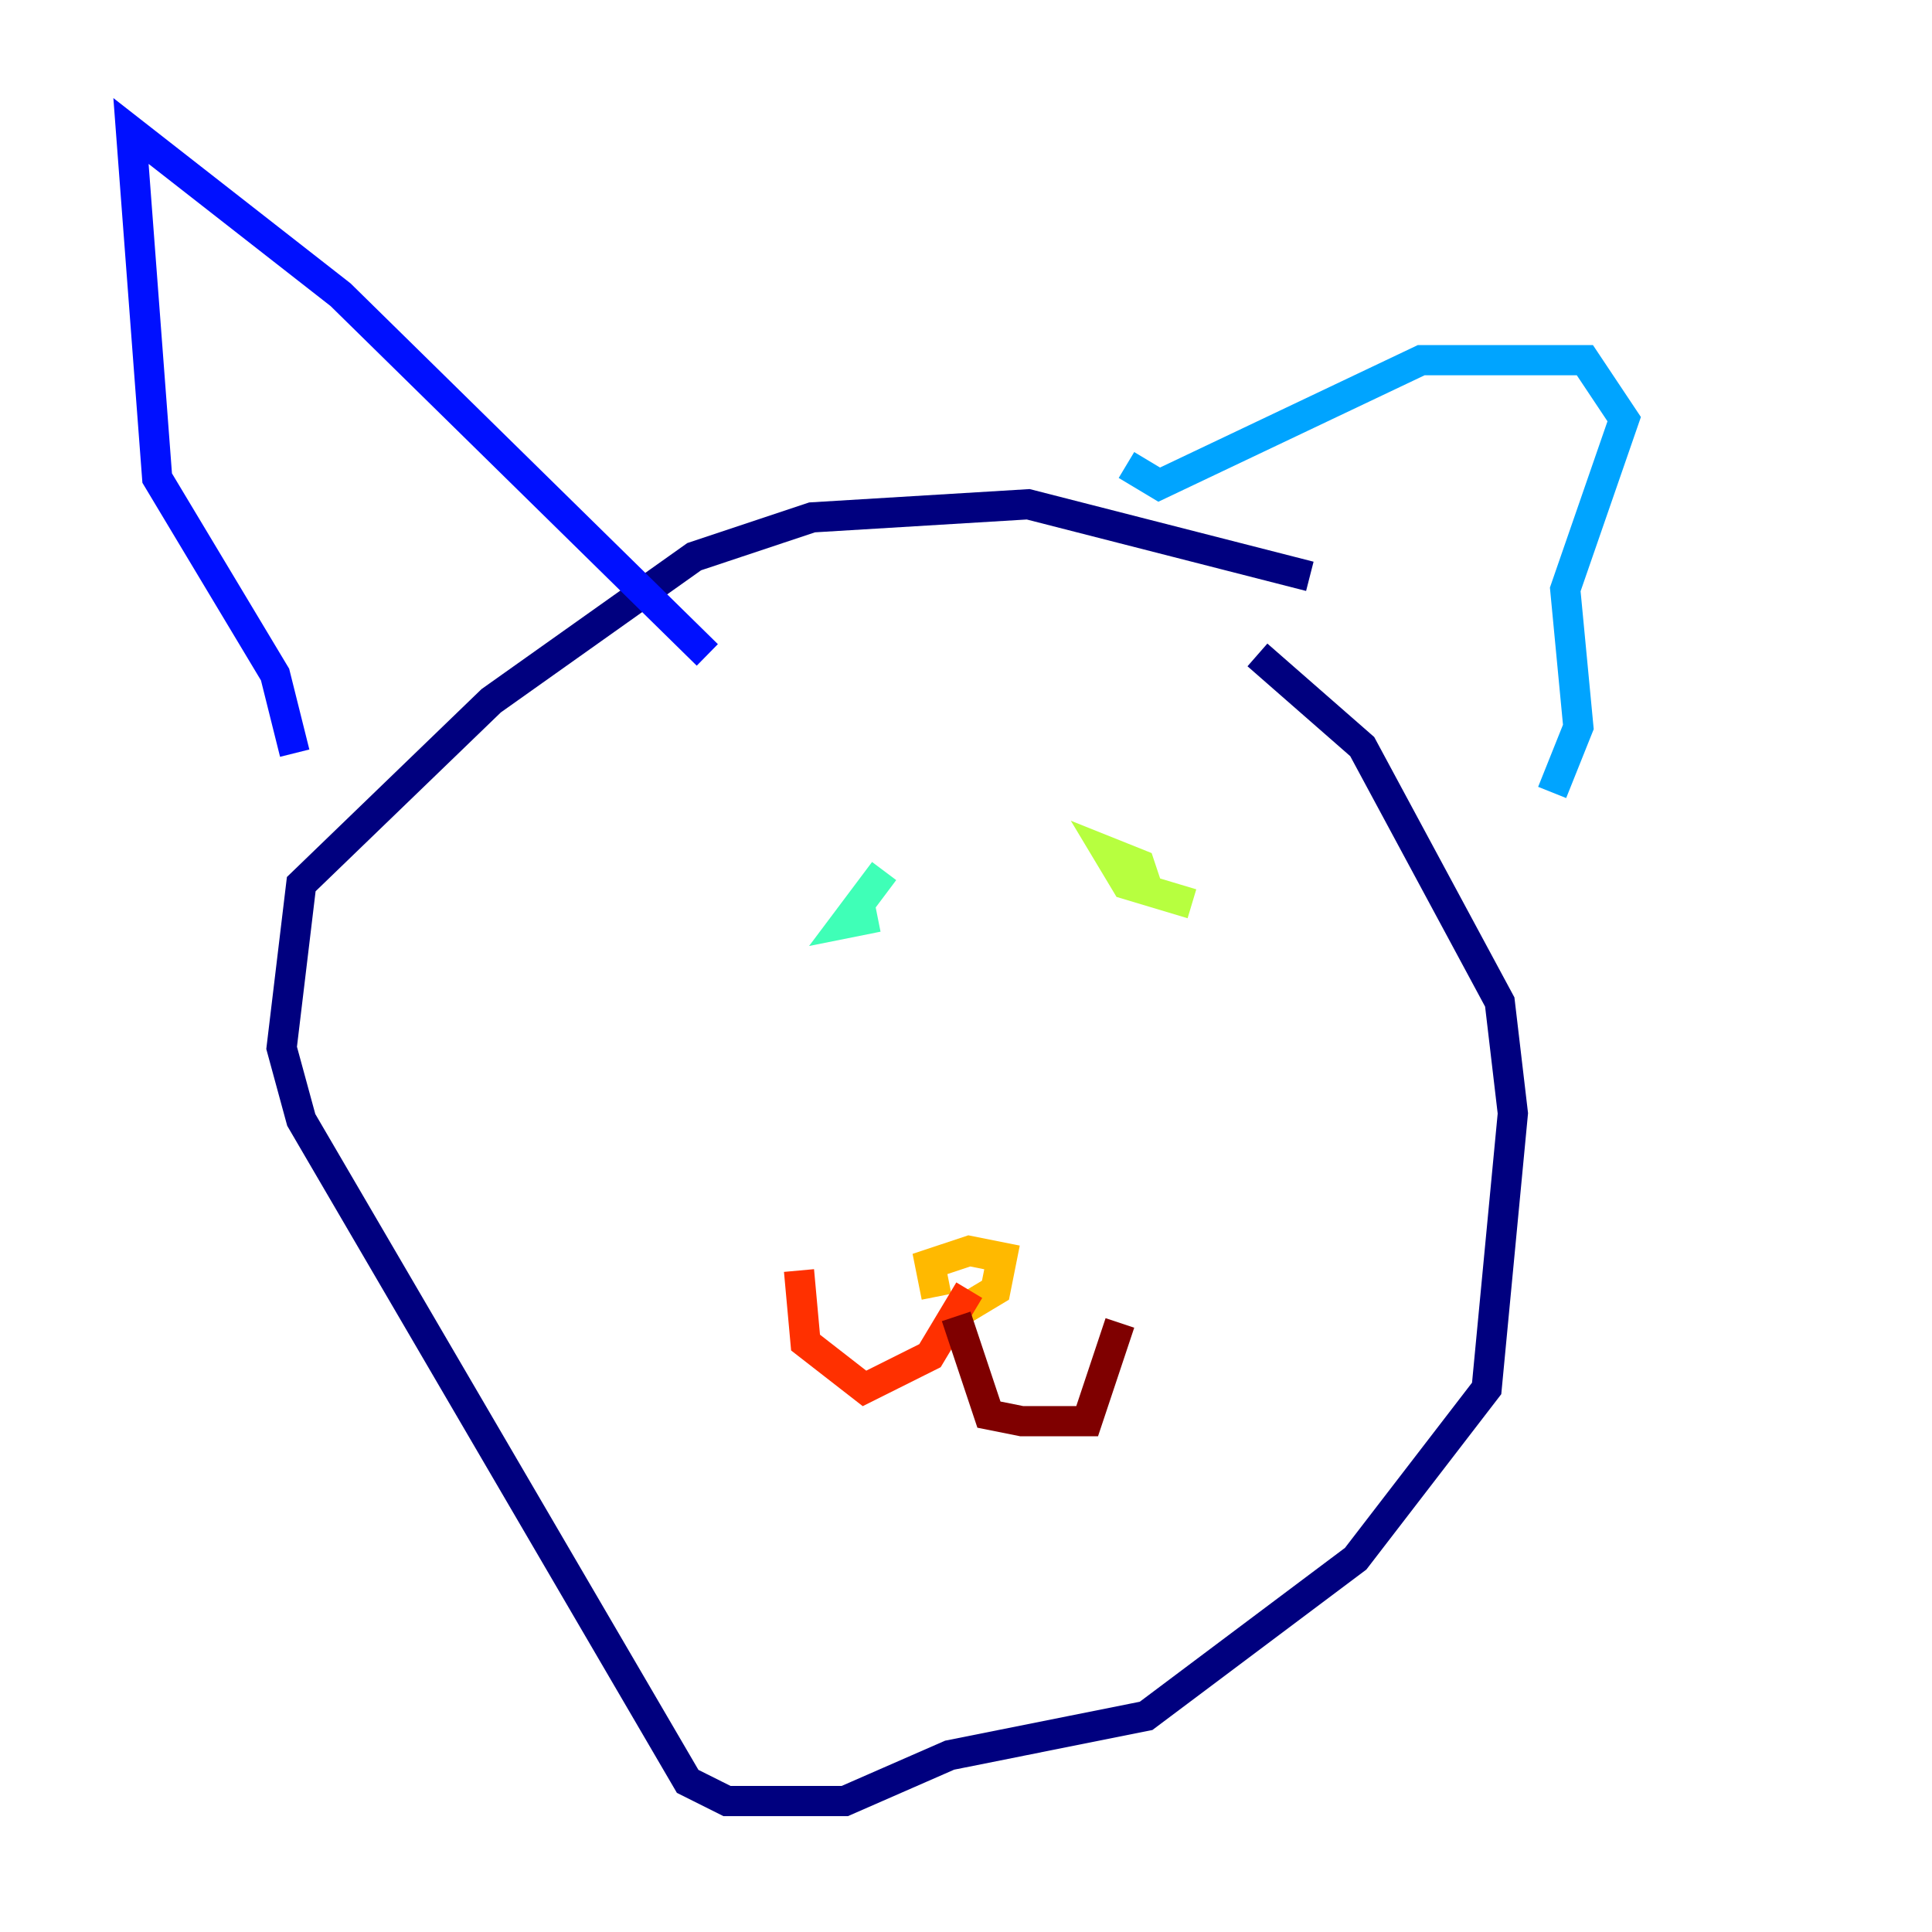 <?xml version="1.0" encoding="utf-8" ?>
<svg baseProfile="tiny" height="128" version="1.2" viewBox="0,0,128,128" width="128" xmlns="http://www.w3.org/2000/svg" xmlns:ev="http://www.w3.org/2001/xml-events" xmlns:xlink="http://www.w3.org/1999/xlink"><defs /><polyline fill="none" points="86.78,38.183 68.122,33.41 53.803,34.278 45.993,36.881 32.542,46.427 19.959,58.576 18.658,69.424 19.959,74.197 45.559,118.02 48.163,119.322 55.973,119.322 62.915,116.285 75.932,113.681 89.817,103.268 98.495,91.986 100.231,73.763 99.363,66.386 90.251,49.464 83.308,43.39" stroke="#00007f" stroke-width="2" /><polyline fill="none" points="19.525,49.898 18.224,44.691 10.414,31.675 8.678,8.678 22.563,19.525 46.861,43.39" stroke="#0010ff" stroke-width="2" /><polyline fill="none" points="74.63,30.807 76.8,32.108 94.156,23.864 105.003,23.864 107.607,27.77 103.702,39.051 104.57,48.163 102.834,52.502" stroke="#00a4ff" stroke-width="2" /><polyline fill="none" points="58.142,60.746 55.973,61.18 58.576,57.709" stroke="#3fffb7" stroke-width="2" /><polyline fill="none" points="78.969,59.878 74.63,58.576 73.329,56.407 75.498,57.275 75.932,58.576" stroke="#b7ff3f" stroke-width="2" /><polyline fill="none" points="62.047,85.912 61.614,83.742 64.217,82.875 66.386,83.308 65.953,85.478 63.783,86.78 64.217,85.478" stroke="#ffb900" stroke-width="2" /><polyline fill="none" points="64.217,85.478 61.614,89.817 57.275,91.986 53.37,88.949 52.936,84.176" stroke="#ff3000" stroke-width="2" /><polyline fill="none" points="63.349,87.214 65.519,93.722 67.688,94.156 72.027,94.156 74.197,87.647" stroke="#7f0000" stroke-width="2" /></svg>